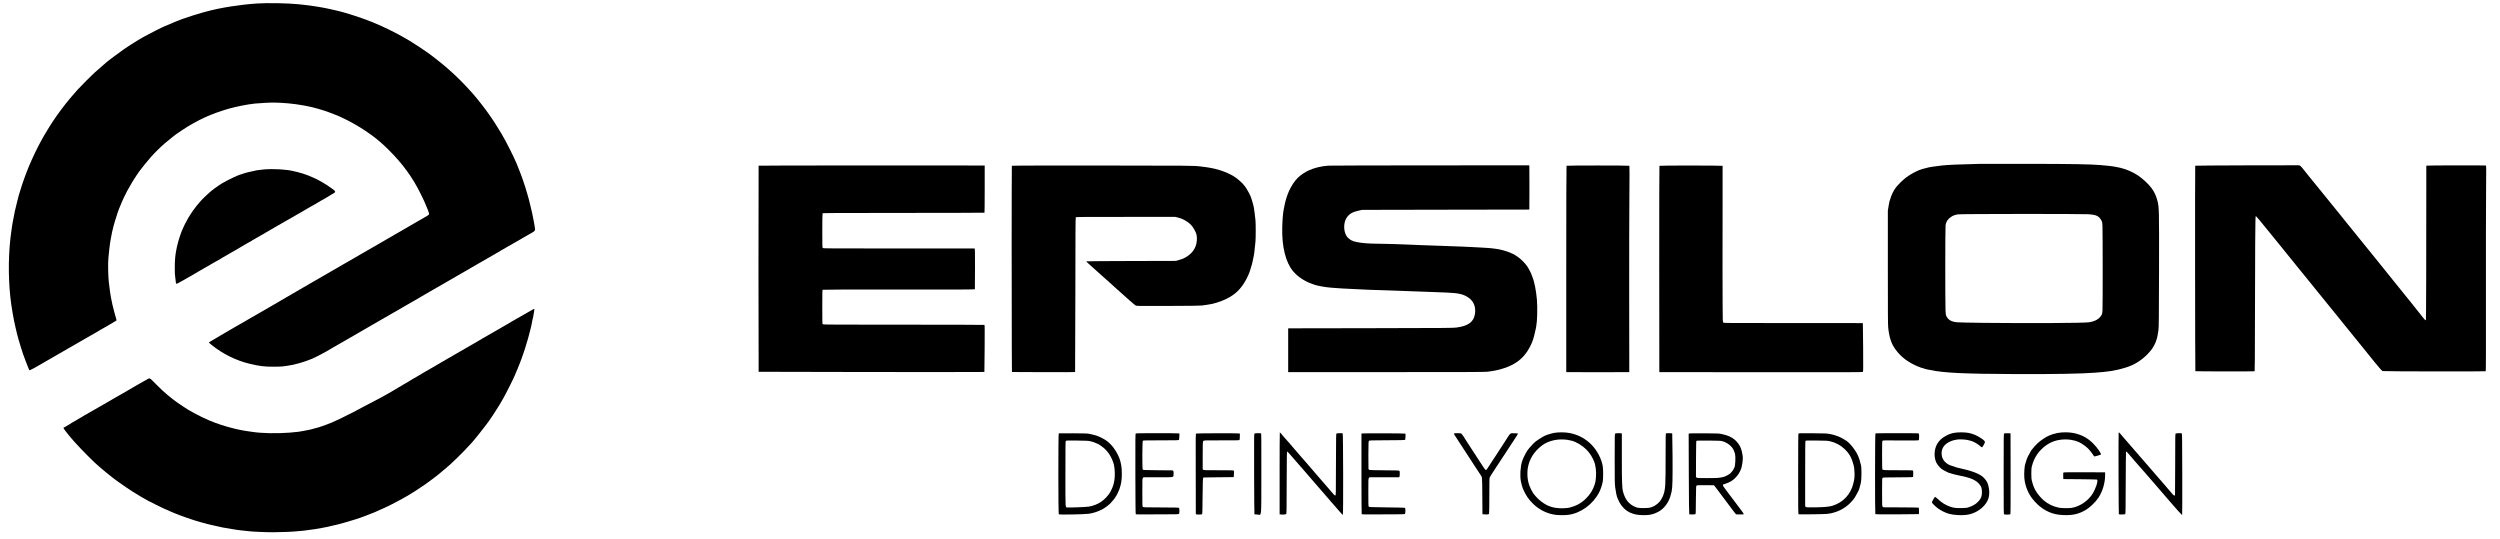<?xml version="1.0" standalone="no"?>
<!DOCTYPE svg PUBLIC "-//W3C//DTD SVG 20010904//EN"
 "http://www.w3.org/TR/2001/REC-SVG-20010904/DTD/svg10.dtd">
<svg version="1.0" xmlns="http://www.w3.org/2000/svg"
 width="8905pt" height="1920pt" viewBox="0 0 8905 1920"
 preserveAspectRatio="xMidYMid meet">

<g transform="translate(0,1920) scale(0.1,-0.1)"
fill="#000000" stroke="none">
<path d="M9150 19075 c-600 -39 -1308 -151 -1795 -285 -38 -11 -113 -31 -165
-45 -134 -35 -567 -174 -690 -220 -84 -32 -175 -67 -225 -87 -27 -11 -59 -24
-70 -29 -87 -34 -214 -88 -283 -121 -46 -21 -86 -38 -89 -38 -17 0 -586 -289
-698 -354 -22 -13 -58 -34 -80 -46 -22 -13 -53 -31 -70 -41 -16 -10 -61 -36
-100 -59 -89 -52 -353 -222 -461 -297 -206 -144 -619 -453 -644 -482 -3 -4
-50 -44 -105 -91 -261 -222 -360 -313 -600 -554 -275 -276 -372 -382 -576
-626 -220 -263 -454 -577 -606 -810 -20 -30 -52 -79 -72 -109 -20 -30 -40 -63
-46 -73 -5 -9 -35 -57 -65 -105 -30 -48 -63 -104 -74 -123 -10 -19 -26 -46
-36 -60 -9 -14 -33 -54 -53 -90 -19 -36 -63 -114 -97 -175 -112 -199 -295
-584 -418 -875 -112 -268 -229 -595 -316 -885 -15 -49 -34 -112 -43 -140 -8
-27 -19 -66 -23 -85 -4 -19 -24 -96 -43 -170 -55 -206 -107 -445 -132 -600 -9
-52 -20 -111 -25 -130 -5 -19 -14 -71 -19 -115 -6 -44 -16 -111 -21 -150 -111
-737 -125 -1615 -40 -2400 36 -327 112 -775 182 -1065 16 -69 38 -161 48 -205
53 -227 232 -804 291 -932 10 -24 19 -47 19 -53 0 -5 23 -65 51 -132 28 -68
57 -142 66 -165 9 -26 21 -43 31 -43 16 0 247 125 427 232 55 33 109 64 120
71 27 15 391 224 435 250 19 11 51 30 71 41 45 26 247 142 303 175 51 30 84
49 166 95 36 21 72 41 80 46 18 11 216 125 279 161 25 15 60 35 78 45 30 18
372 214 457 262 22 13 61 36 86 52 25 15 158 91 295 169 138 78 261 151 274
162 l24 19 -22 83 c-12 45 -29 102 -37 127 -9 25 -20 65 -24 90 -5 25 -16 68
-24 95 -22 74 -46 178 -66 285 -10 52 -22 113 -28 135 -12 43 -50 317 -77 555
-22 185 -31 653 -16 820 18 214 49 493 59 540 6 25 13 74 17 110 4 36 15 98
26 139 10 41 19 87 19 102 0 15 9 55 19 90 10 35 22 82 26 104 6 38 20 89 67
250 32 111 69 227 84 265 7 19 17 51 23 70 11 40 70 189 107 268 13 29 24 57
24 62 0 14 155 338 201 420 154 277 241 421 341 566 26 38 65 94 85 124 21 30
103 137 183 236 308 386 608 683 999 989 122 96 132 103 329 236 272 185 570
350 857 479 28 12 64 28 80 36 137 62 421 166 600 219 50 15 117 35 150 45 94
28 395 98 450 105 28 4 77 13 111 21 60 14 220 38 369 55 44 5 206 16 360 25
286 16 448 12 815 -17 325 -26 840 -119 1070 -194 25 -8 86 -26 135 -41 50
-14 114 -34 143 -45 28 -10 76 -28 105 -38 105 -39 273 -103 302 -116 17 -8
75 -34 131 -59 347 -154 774 -405 1088 -638 237 -177 375 -295 590 -507 516
-508 881 -1009 1175 -1616 120 -247 107 -218 203 -450 11 -27 27 -66 35 -85
30 -69 53 -149 47 -164 -8 -21 -96 -77 -324 -204 -25 -13 -70 -39 -100 -57
-73 -44 -318 -186 -403 -234 -18 -10 -89 -51 -157 -91 -69 -40 -150 -86 -180
-103 -30 -16 -59 -33 -65 -37 -5 -4 -26 -17 -45 -28 -19 -10 -75 -43 -125 -72
-49 -29 -110 -64 -135 -77 -25 -14 -76 -45 -115 -68 -38 -24 -82 -49 -97 -56
-23 -12 -157 -89 -292 -168 -23 -13 -58 -33 -78 -45 -130 -73 -387 -222 -408
-236 -14 -10 -54 -33 -90 -53 -36 -19 -148 -83 -250 -143 -102 -59 -284 -164
-405 -234 -121 -70 -348 -201 -505 -292 -157 -91 -332 -192 -390 -225 -58 -33
-121 -70 -140 -81 -44 -25 -416 -241 -575 -334 -66 -38 -158 -93 -205 -120
-77 -46 -413 -241 -500 -291 -19 -11 -47 -27 -62 -36 -14 -9 -112 -65 -217
-126 -105 -60 -207 -119 -225 -130 -19 -11 -121 -69 -227 -130 -105 -60 -207
-119 -225 -130 -31 -19 -290 -168 -398 -229 -28 -15 -62 -36 -76 -44 -14 -9
-79 -48 -145 -85 -169 -97 -180 -104 -275 -159 -47 -28 -96 -58 -110 -67 -14
-10 -87 -53 -162 -96 -76 -43 -138 -82 -138 -86 0 -5 44 -43 98 -87 397 -320
871 -555 1352 -670 363 -86 516 -105 850 -105 140 0 291 5 335 11 44 6 116 16
160 22 242 30 614 137 880 250 149 64 545 273 645 340 14 9 50 31 80 47 30 17
93 53 138 79 46 27 107 62 135 78 29 15 93 52 142 81 50 30 109 64 132 77 45
25 105 59 248 143 50 29 109 63 132 76 23 13 108 63 190 110 81 47 236 137
343 199 107 62 211 122 230 133 19 11 53 30 75 43 67 37 358 206 390 225 17
11 44 26 60 34 17 8 46 25 67 37 20 13 107 64 193 113 87 50 176 101 199 115
75 44 335 194 400 230 35 19 70 40 77 46 8 6 95 57 194 113 99 57 272 156 385
222 113 66 212 122 220 126 8 4 42 23 75 43 33 21 138 82 233 136 95 55 200
115 235 135 34 20 123 71 197 113 74 43 151 87 170 98 19 11 55 32 80 48 25
15 119 69 209 121 90 52 176 101 190 109 116 68 379 219 409 235 20 11 42 24
47 28 6 5 105 63 220 129 116 66 297 170 403 232 106 61 205 117 220 125 15 7
38 21 52 30 13 9 52 32 87 51 63 36 260 148 345 198 95 54 108 79 90 166 -6
28 -16 92 -23 141 -6 50 -15 100 -20 112 -5 13 -15 67 -24 120 -9 54 -20 112
-25 128 -5 17 -21 84 -35 150 -32 145 -50 216 -76 315 -11 41 -28 107 -39 145
-48 182 -149 501 -215 680 -15 39 -35 93 -45 120 -42 115 -52 141 -69 179 -10
23 -33 79 -50 124 -18 46 -36 91 -41 100 -5 10 -21 44 -35 77 -48 110 -62 139
-176 370 -103 209 -234 454 -327 610 -51 86 -217 353 -249 401 -23 33 -108
159 -183 268 -108 158 -416 555 -524 676 -23 25 -70 79 -106 120 -224 257
-576 608 -829 825 -19 17 -53 46 -75 66 -89 77 -277 230 -396 320 -69 51 -127
97 -130 100 -3 3 -36 27 -75 55 -38 27 -83 59 -100 71 -83 60 -414 279 -520
343 -66 40 -131 80 -145 89 -14 8 -41 24 -60 34 -19 10 -64 36 -100 57 -232
138 -823 426 -1030 502 -30 11 -59 24 -65 29 -5 5 -15 9 -22 9 -7 0 -32 9 -56
19 -141 64 -673 244 -922 312 -44 12 -109 30 -145 40 -36 10 -119 30 -185 44
-66 15 -145 33 -175 40 -195 49 -692 130 -955 155 -49 5 -137 14 -195 20 -370
37 -1073 50 -1460 25z"/>
<path d="M70555 13364 c-781 -18 -1163 -35 -1395 -60 -229 -24 -498 -67 -530
-84 -10 -6 -27 -10 -38 -10 -23 0 -197 -52 -250 -76 -210 -90 -434 -230 -552
-344 -9 -8 -45 -42 -81 -74 -74 -69 -194 -207 -216 -251 -9 -16 -19 -32 -23
-35 -4 -3 -28 -45 -53 -95 -39 -76 -65 -147 -117 -320 -5 -16 -20 -95 -32
-175 l-23 -145 0 -2030 c0 -1663 2 -2052 14 -2150 41 -358 116 -575 270 -778
177 -234 382 -399 666 -536 77 -38 176 -79 220 -93 145 -46 220 -68 235 -68 8
0 56 -9 105 -19 477 -104 1193 -138 3065 -146 1366 -5 2358 13 2815 51 99 8
232 20 295 25 345 28 742 122 1002 236 232 101 481 290 644 488 27 33 52 62
55 65 27 24 132 210 153 272 8 24 21 61 29 83 26 69 55 215 72 355 13 116 16
408 20 2105 5 2187 3 2271 -59 2500 -48 180 -104 299 -204 439 -104 144 -318
344 -497 463 -151 101 -399 212 -555 248 -30 7 -62 15 -70 19 -8 3 -53 12
-100 21 -47 8 -107 20 -135 25 -46 10 -178 24 -465 50 -333 30 -1026 42 -2580
44 -861 2 -1619 2 -1685 0z m3820 -1795 c300 -17 394 -63 483 -234 22 -44 26
-66 32 -190 10 -204 11 -2858 1 -3001 -8 -116 -10 -125 -45 -182 -78 -129
-231 -213 -441 -242 -199 -28 -2142 -38 -3740 -20 -478 5 -913 15 -965 21
-197 22 -301 83 -370 219 -21 40 -24 66 -31 220 -12 282 -11 2925 2 3016 17
126 77 218 191 295 75 51 150 79 258 94 113 17 4356 20 4625 4z"/>
<path d="M80033 13310 c-1007 -3 -1835 -8 -1839 -13 -10 -9 -5 -7309 5 -7319
8 -9 2097 -11 2111 -3 6 4 11 595 11 1608 3 2550 12 3910 26 3914 20 7 81 -65
608 -717 60 -74 111 -137 114 -140 3 -3 53 -63 110 -135 58 -71 141 -175 186
-230 149 -183 429 -530 465 -576 61 -77 64 -82 100 -123 20 -23 48 -57 62 -76
15 -19 37 -47 50 -61 13 -15 34 -41 48 -59 14 -18 75 -93 135 -167 61 -74 121
-149 135 -166 14 -18 90 -113 170 -211 197 -243 208 -257 499 -615 141 -173
298 -367 349 -430 51 -64 98 -123 105 -131 48 -58 519 -638 557 -687 49 -63
499 -620 561 -694 35 -42 103 -123 152 -181 48 -58 98 -110 112 -116 28 -13
3656 -19 3676 -6 8 5 10 750 8 2698 -2 1480 0 3126 5 3657 8 941 8 966 -10
973 -23 9 -2059 5 -2094 -4 l-25 -6 0 -885 c0 -2525 -6 -4596 -14 -4608 -13
-21 -34 -4 -98 80 -90 118 -233 298 -408 513 -88 109 -171 212 -185 229 -61
79 -505 629 -569 706 -20 24 -85 106 -146 182 -145 181 -369 459 -471 584
-131 159 -648 798 -757 935 -108 135 -166 207 -182 224 -6 6 -45 54 -85 106
-41 52 -83 104 -92 115 -9 11 -80 99 -158 195 -77 96 -167 207 -198 245 -32
39 -116 142 -187 230 -71 88 -177 219 -235 290 -58 72 -168 207 -244 300 -76
94 -154 189 -173 213 -20 24 -86 107 -147 184 -115 146 -144 174 -186 180 -14
1 -849 1 -1857 -2z"/>
<path d="M27022 13298 c-7 -7 -6 -7309 1 -7341 2 -7 8033 -14 8041 -6 2 2 6
379 9 836 4 634 3 834 -6 840 -7 5 -1302 8 -2878 8 -2414 0 -2869 2 -2882 14
-16 12 -17 68 -17 617 0 578 1 604 19 613 12 7 937 10 2715 8 2237 -2 2697 0
2701 11 3 8 5 337 5 733 0 568 -3 719 -12 720 -7 0 -1223 0 -2702 -1 -2523 -1
-2689 0 -2707 16 -18 16 -19 41 -19 618 0 361 4 607 10 616 8 13 340 15 2885
16 1581 1 2879 4 2883 8 4 4 7 384 7 844 l0 837 -4022 1 c-2505 1 -4025 -2
-4031 -8z"/>
<path d="M36042 13295 c-8 -12 -9 -5216 -2 -6483 l5 -863 1122 -5 c743 -3
1123 -1 1128 5 3 6 7 1246 9 2756 2 2133 5 2748 15 2758 9 9 409 12 1779 11
l1767 0 106 -27 c152 -38 280 -106 418 -222 86 -72 205 -270 232 -385 26 -115
12 -292 -33 -410 -65 -170 -197 -312 -382 -410 -67 -36 -113 -54 -231 -87
l-90 -26 -1590 -4 c-874 -2 -1593 -7 -1598 -12 -8 -8 34 -47 253 -241 58 -51
146 -130 195 -175 50 -45 155 -140 235 -210 80 -71 192 -172 250 -224 58 -52
121 -109 140 -127 392 -355 646 -576 683 -597 30 -17 94 -17 1162 -14 758 2
1151 7 1195 15 36 6 106 15 155 21 238 29 498 107 714 213 329 161 530 359
715 703 21 39 49 97 63 130 13 33 31 76 40 95 9 19 20 48 24 65 4 16 16 57 27
90 31 92 55 176 63 220 4 22 14 69 22 105 38 164 54 276 87 635 12 131 12 645
0 760 -25 236 -42 369 -61 469 -20 104 -94 348 -122 404 -8 15 -31 62 -52 105
-21 43 -55 103 -77 135 -21 31 -50 75 -65 97 -68 103 -288 297 -427 375 -63
35 -160 84 -191 96 -16 6 -59 24 -95 39 -126 52 -328 112 -465 136 -33 6 -82
15 -110 20 -27 6 -86 14 -130 20 -44 5 -114 14 -155 19 -246 31 -408 32 -3553
34 -2103 1 -3171 -2 -3175 -9z"/>
<path d="M47305 13299 c-252 -20 -488 -78 -694 -171 -117 -53 -282 -164 -376
-254 -118 -112 -244 -303 -325 -489 -67 -153 -128 -351 -155 -500 -8 -44 -21
-111 -30 -150 -25 -115 -46 -384 -52 -650 -14 -681 122 -1227 386 -1545 161
-195 421 -366 691 -457 25 -8 54 -19 65 -23 81 -36 407 -94 615 -109 336 -25
431 -31 665 -41 138 -6 322 -15 410 -20 193 -11 357 -17 825 -30 195 -6 447
-14 560 -20 113 -5 354 -14 535 -20 182 -6 434 -15 560 -20 127 -6 359 -15
517 -20 467 -17 643 -59 833 -202 162 -123 236 -320 205 -547 -40 -295 -235
-442 -660 -498 -126 -16 -337 -18 -3065 -23 l-2930 -5 0 -780 0 -780 3490 0
c2809 0 3511 3 3600 13 247 29 406 63 604 129 386 128 643 318 837 619 54 84
135 239 149 284 4 14 13 39 20 55 33 77 89 283 115 425 6 36 16 85 21 110 35
171 47 645 25 930 -27 333 -96 683 -167 837 -10 24 -19 47 -19 52 0 25 -103
228 -155 306 -79 119 -245 285 -355 354 -47 30 -97 62 -112 72 -15 11 -30 19
-32 19 -3 0 -38 15 -78 34 -152 70 -380 134 -563 156 -49 6 -124 15 -165 20
-41 5 -174 14 -295 20 -121 6 -292 15 -380 20 -88 5 -230 12 -315 15 -85 3
-393 14 -685 25 -291 11 -672 24 -845 30 -173 6 -387 15 -475 20 -182 11 -900
30 -1108 30 -230 0 -547 27 -662 57 -55 14 -110 28 -123 30 -12 3 -25 9 -28
14 -3 5 -13 9 -22 9 -22 0 -108 58 -150 101 -155 159 -178 506 -47 709 91 141
217 214 455 263 l105 21 2975 6 2975 5 3 765 c1 421 0 775 -3 788 l-5 22
-3528 -1 c-1940 -1 -3576 -6 -3637 -10z"/>
<path d="M55800 13296 c-6 -6 -10 -1375 -10 -3678 l0 -3668 23 -5 c12 -3 517
-4 1122 -3 l1100 3 -3 2625 c-2 1444 1 3095 7 3670 6 685 6 1048 0 1055 -13
13 -2226 14 -2239 1z"/>
<path d="M59109 13294 c-5 -7 -8 -1383 -7 -3680 l3 -3669 3618 -3 c2900 -3
3621 -1 3633 9 13 11 14 110 9 872 -3 474 -8 863 -10 867 -2 3 -1115 5 -2474
3 -2330 -2 -2471 -1 -2491 15 -18 15 -22 30 -25 112 -8 192 -13 3191 -6 4310
3 635 3 1159 0 1163 -10 13 -2238 15 -2250 1z"/>
<path d="M9405 13165 c-93 -8 -208 -21 -255 -30 -209 -40 -450 -101 -518 -131
-18 -8 -37 -14 -43 -14 -51 0 -489 -205 -665 -312 -152 -91 -384 -259 -460
-333 -11 -11 -53 -49 -94 -85 -88 -79 -231 -223 -262 -266 -13 -17 -33 -42
-45 -55 -36 -39 -86 -102 -196 -251 -23 -31 -60 -87 -82 -123 -22 -37 -55 -89
-73 -117 -18 -27 -42 -70 -53 -96 -11 -26 -23 -49 -27 -52 -21 -15 -181 -371
-196 -435 -4 -16 -15 -48 -25 -70 -19 -41 -95 -313 -106 -375 -3 -19 -15 -75
-25 -125 -38 -183 -55 -377 -54 -635 0 -183 4 -269 17 -342 9 -54 17 -116 17
-137 0 -50 15 -91 34 -91 7 0 40 16 72 35 33 18 75 42 94 53 137 74 177 96
190 107 8 7 42 27 75 44 33 17 96 53 140 79 44 27 89 53 100 59 11 7 54 32 96
57 42 25 78 46 81 46 3 0 45 25 94 55 49 30 100 60 114 66 13 5 51 27 85 47
33 20 72 44 88 52 15 8 87 50 161 93 74 42 137 77 141 77 3 0 21 10 38 23 18
12 41 28 52 34 46 28 171 100 216 124 27 15 61 35 76 45 15 10 57 34 93 52 36
19 72 39 80 46 13 11 167 102 248 146 15 8 54 32 88 52 33 21 63 38 66 38 3 0
39 20 79 45 40 25 78 45 84 45 7 0 20 9 30 20 10 11 24 20 30 20 7 0 23 8 36
19 13 10 51 33 84 50 33 18 98 55 145 83 47 27 114 66 150 85 36 20 71 40 78
46 8 6 31 20 52 31 33 18 221 127 378 219 26 15 56 32 67 38 22 11 55 31 231
133 66 38 148 85 184 104 36 19 72 40 80 47 8 7 47 29 85 50 39 21 86 47 106
59 20 11 86 50 148 86 62 36 129 75 149 88 20 12 48 28 62 35 14 6 56 31 95
54 38 24 73 43 79 43 5 0 17 7 26 15 8 8 43 28 75 46 33 17 67 37 75 44 8 8
26 19 40 25 27 11 65 33 220 124 55 32 102 61 105 65 2 4 32 22 67 40 35 18
76 43 92 55 44 36 31 61 -71 136 -111 81 -181 130 -187 130 -3 0 -26 15 -53
33 -129 88 -389 223 -553 287 -30 12 -71 29 -90 37 -66 29 -275 95 -360 113
-47 10 -110 25 -140 33 -243 63 -707 90 -1055 62z"/>
<path d="M18960 8165 c-30 -18 -77 -45 -105 -60 -64 -34 -304 -171 -415 -237
-47 -28 -110 -64 -140 -80 -30 -17 -66 -38 -80 -46 -14 -9 -37 -23 -51 -32
-330 -189 -367 -211 -520 -300 -50 -29 -182 -105 -218 -126 -20 -11 -52 -30
-71 -41 -19 -11 -64 -37 -100 -57 -36 -21 -72 -41 -80 -46 -8 -5 -46 -28 -85
-50 -38 -22 -88 -51 -110 -65 -22 -13 -92 -54 -155 -90 -63 -36 -122 -70 -130
-75 -8 -5 -44 -25 -80 -46 -92 -52 -115 -65 -205 -119 -44 -26 -109 -63 -145
-83 -36 -19 -70 -39 -77 -44 -7 -5 -27 -18 -45 -27 -18 -10 -100 -57 -183
-105 -82 -49 -171 -100 -196 -114 -170 -98 -346 -200 -377 -220 -20 -12 -48
-28 -62 -35 -14 -6 -27 -15 -30 -19 -3 -4 -21 -14 -40 -23 -19 -9 -71 -38
-115 -65 -75 -46 -181 -109 -264 -156 -20 -11 -52 -30 -71 -42 -19 -12 -51
-30 -70 -39 -19 -10 -39 -21 -45 -26 -23 -17 -86 -57 -150 -93 -37 -22 -88
-51 -114 -66 -25 -16 -55 -32 -66 -38 -11 -6 -40 -24 -65 -40 -25 -16 -60 -36
-77 -44 -18 -8 -38 -20 -45 -26 -7 -7 -62 -41 -123 -75 -60 -35 -175 -101
-253 -147 -177 -103 -281 -158 -682 -365 -69 -36 -132 -69 -140 -73 -20 -12
-248 -133 -396 -211 -145 -76 -492 -249 -499 -249 -3 0 -49 -21 -103 -46 -53
-25 -106 -49 -117 -54 -11 -5 -46 -20 -79 -34 -32 -14 -63 -26 -69 -26 -6 0
-29 -9 -51 -20 -45 -21 -213 -80 -316 -111 -239 -71 -367 -101 -545 -129 -66
-10 -142 -23 -170 -29 -27 -6 -167 -20 -310 -31 -458 -36 -1003 -26 -1340 27
-55 8 -147 21 -204 29 -56 7 -117 17 -135 23 -17 5 -65 15 -106 21 -41 6 -97
18 -125 26 -60 16 -149 40 -225 58 -88 22 -244 68 -255 76 -5 4 -28 11 -50 14
-22 4 -49 13 -60 20 -11 8 -36 17 -55 21 -19 4 -54 16 -77 26 -23 11 -48 19
-55 19 -7 0 -27 9 -44 19 -17 10 -46 22 -65 26 -19 4 -50 16 -69 26 -19 10
-53 26 -75 35 -40 16 -109 48 -217 98 -32 15 -60 31 -63 36 -3 4 -16 11 -31
14 -14 4 -51 21 -81 39 -30 18 -81 46 -112 62 -157 84 -173 94 -351 211 -180
119 -255 172 -345 242 -44 35 -93 73 -109 85 -16 12 -50 40 -76 62 -26 22 -56
47 -66 55 -86 70 -220 196 -391 368 -227 229 -200 216 -311 153 -35 -20 -97
-54 -137 -76 -40 -22 -124 -70 -187 -106 -183 -107 -491 -287 -518 -302 -14
-8 -54 -31 -90 -51 -36 -20 -72 -40 -80 -45 -18 -11 -154 -90 -520 -301 -558
-322 -647 -373 -710 -407 -36 -20 -72 -42 -81 -49 -8 -8 -19 -14 -23 -14 -4 0
-21 -9 -37 -21 -17 -11 -55 -35 -87 -51 -31 -17 -68 -39 -81 -49 -13 -11 -28
-19 -34 -19 -5 0 -40 -19 -76 -42 -37 -24 -76 -49 -86 -56 -11 -6 -42 -24 -68
-40 -27 -15 -68 -39 -90 -54 -23 -15 -48 -28 -54 -28 -34 0 -2 -51 151 -240
34 -41 68 -84 76 -94 136 -172 577 -634 865 -907 186 -176 614 -528 805 -662
14 -10 52 -37 85 -61 90 -66 444 -306 451 -306 3 0 24 -13 47 -29 51 -34 152
-97 231 -142 32 -19 75 -44 95 -56 20 -11 68 -38 106 -58 39 -20 77 -43 85
-50 8 -7 26 -16 39 -20 13 -4 45 -19 70 -34 44 -26 247 -126 453 -225 53 -25
103 -46 110 -46 8 0 23 -7 34 -15 12 -8 45 -24 75 -35 30 -12 83 -34 119 -50
36 -15 92 -38 125 -51 33 -12 74 -28 90 -35 17 -8 55 -22 85 -32 30 -11 120
-43 200 -71 80 -29 168 -58 195 -66 28 -8 86 -26 130 -41 44 -14 105 -32 135
-40 30 -7 96 -25 145 -39 50 -15 117 -33 150 -40 33 -7 96 -22 140 -33 44 -11
127 -29 185 -41 58 -12 143 -31 190 -42 47 -10 99 -19 115 -19 17 0 62 -7 100
-16 39 -9 113 -22 165 -29 52 -8 122 -19 155 -24 33 -6 114 -16 180 -21 66 -6
152 -15 190 -20 147 -19 602 -40 890 -39 288 0 717 18 895 39 47 5 137 14 200
19 155 14 611 84 695 107 28 7 81 18 119 24 38 6 73 13 77 16 4 2 49 13 101
25 51 11 130 29 175 39 45 10 104 25 130 33 26 8 93 27 148 42 115 31 163 45
370 110 150 47 220 72 305 105 25 10 79 30 120 45 41 15 93 36 116 46 23 10
45 19 50 19 5 0 50 18 99 39 366 161 452 201 611 282 266 136 323 166 337 177
6 5 44 26 82 47 39 20 88 47 110 61 22 13 56 33 75 44 19 11 55 34 80 50 25
16 52 33 60 37 8 4 26 14 40 23 14 9 86 56 160 105 129 83 213 140 235 157 9
7 58 43 198 143 16 11 48 36 72 55 24 19 60 46 80 60 64 44 219 169 304 246
26 22 69 58 96 79 165 129 638 591 870 851 39 43 77 85 86 94 44 46 337 411
434 541 33 44 69 92 81 107 11 15 37 50 56 77 19 28 54 78 79 113 24 35 52 76
61 90 10 15 22 34 28 42 52 76 150 231 150 236 0 4 7 15 15 25 16 17 125 197
125 206 0 3 9 18 20 33 11 16 34 55 50 87 17 32 50 94 75 138 48 87 285 560
285 568 0 3 20 49 45 101 25 53 45 102 45 109 0 7 4 17 9 23 8 8 58 127 112
269 11 28 23 59 28 70 5 11 20 53 35 93 14 39 37 102 50 140 14 37 35 99 47
137 12 39 30 93 40 120 18 50 49 155 89 295 11 41 29 104 40 140 10 36 30 115
45 175 14 61 32 130 40 155 8 25 17 65 20 90 6 44 28 153 61 295 9 39 20 102
24 142 5 39 11 81 14 91 11 33 -17 32 -74 -3z"/>
<path d="M45580 2341 l0 -1460 46 -7 c60 -9 170 0 189 16 13 11 15 154 17
1118 2 829 6 1106 15 1109 11 4 47 -36 368 -407 83 -95 215 -248 295 -339 80
-91 183 -211 230 -266 91 -108 98 -116 216 -250 44 -49 135 -155 204 -235 68
-80 127 -147 130 -150 3 -3 61 -70 130 -150 68 -80 127 -147 130 -150 6 -5
106 -118 213 -243 32 -37 64 -67 70 -67 18 0 12 2891 -6 2902 -20 13 -201 9
-220 -4 -16 -12 -17 -93 -20 -1108 -2 -1056 -3 -1095 -20 -1098 -24 -5 -58 27
-175 168 -52 63 -100 120 -106 125 -6 6 -67 75 -135 155 -68 80 -154 179 -191
220 -73 82 -210 241 -335 390 -44 52 -134 156 -200 230 -66 74 -142 162 -170
195 -53 64 -83 98 -185 214 -36 40 -71 83 -79 95 -15 21 -39 48 -137 155 -28
31 -80 90 -115 131 -35 41 -68 80 -74 86 -5 6 -23 28 -40 48 -16 20 -33 36
-37 36 -5 0 -8 -657 -8 -1459z"/>
<path d="M55350 3779 c-135 -27 -343 -98 -373 -128 -6 -6 -16 -11 -23 -11 -11
0 -206 -127 -254 -165 -77 -62 -241 -241 -293 -320 -73 -111 -157 -283 -191
-391 -61 -197 -80 -510 -42 -709 17 -92 53 -221 75 -270 109 -242 197 -371
363 -533 222 -218 512 -357 813 -392 117 -13 330 -13 436 1 442 57 874 370
1097 794 58 110 114 280 134 405 16 100 16 414 0 520 -38 261 -200 574 -403
780 -212 217 -473 356 -779 416 -160 31 -410 32 -560 3z m477 -245 c220 -33
364 -96 563 -246 143 -107 272 -266 345 -423 20 -44 40 -89 45 -100 54 -118
84 -355 69 -549 -11 -147 -15 -171 -45 -269 -59 -193 -166 -363 -321 -514
-164 -158 -341 -255 -573 -313 -85 -22 -269 -31 -397 -20 -131 11 -150 15
-265 49 -229 67 -478 259 -645 497 -33 47 -109 204 -124 254 -7 25 -16 50 -19
55 -8 11 -22 73 -41 180 -17 94 -17 281 0 385 52 325 221 595 509 814 225 171
572 249 899 200z"/>
<path d="M69585 3778 c-120 -28 -171 -47 -279 -106 -264 -143 -396 -363 -396
-660 0 -86 22 -202 52 -268 33 -75 114 -180 182 -235 54 -44 177 -112 261
-146 77 -30 322 -93 420 -109 127 -20 353 -83 415 -116 19 -10 39 -18 45 -18
5 0 44 -22 85 -48 75 -48 147 -122 189 -196 32 -56 47 -184 33 -290 -14 -108
-51 -177 -147 -271 -79 -78 -164 -128 -302 -177 -82 -29 -99 -32 -254 -36
-190 -5 -291 6 -405 43 -168 55 -313 143 -454 275 -47 44 -92 80 -101 80 -21
0 -122 -175 -114 -199 9 -30 128 -146 211 -207 116 -85 273 -162 399 -196 166
-45 442 -61 626 -37 280 37 549 200 697 423 96 144 127 303 99 503 -26 179
-66 270 -167 377 -65 69 -116 105 -234 163 -117 58 -354 134 -541 172 -177 37
-267 63 -435 126 -153 58 -269 183 -299 323 -48 226 48 409 270 515 52 25 121
50 154 57 33 6 79 16 102 21 74 16 260 10 375 -11 197 -38 303 -89 470 -227
28 -23 55 -40 59 -37 21 13 102 159 102 185 0 34 -33 70 -123 130 -158 107
-282 161 -455 198 -135 29 -418 28 -540 -1z"/>
<path d="M73280 3775 c-102 -21 -204 -51 -265 -79 -16 -8 -41 -19 -55 -25
-112 -50 -274 -161 -384 -263 -73 -68 -123 -125 -224 -253 -12 -15 -82 -142
-117 -212 -29 -57 -59 -142 -100 -286 -23 -82 -38 -300 -30 -446 12 -243 99
-500 239 -708 71 -106 215 -263 313 -340 284 -225 553 -314 943 -312 273 1
457 49 687 180 149 86 349 276 455 433 148 221 240 524 242 796 l1 115 -734 3
c-543 1 -737 -1 -748 -9 -10 -9 -13 -38 -11 -123 l3 -111 595 -5 c327 -3 601
-9 608 -13 6 -5 12 -27 12 -50 0 -45 -44 -205 -60 -221 -6 -6 -10 -16 -10 -23
0 -14 -56 -135 -88 -188 -157 -267 -458 -475 -759 -526 -92 -15 -361 -12 -448
5 -206 41 -387 127 -540 256 -72 60 -190 192 -243 270 -89 131 -132 230 -179
405 -24 91 -27 117 -27 285 0 169 2 194 27 286 60 227 168 415 330 577 181
180 386 291 612 332 153 28 311 30 454 6 202 -34 330 -91 491 -217 109 -85
131 -108 248 -259 4 -5 23 -34 41 -63 30 -46 38 -53 60 -49 44 7 205 57 214
66 26 26 -127 246 -272 391 -205 205 -412 315 -705 376 -161 33 -416 33 -576
-1z"/>
<path d="M75466 3769 c-9 -57 -2 -2877 7 -2886 14 -14 214 -10 229 5 10 10 14
226 16 1115 2 606 7 1106 11 1110 14 14 51 -26 296 -318 33 -38 78 -90 101
-115 23 -25 70 -79 105 -120 35 -41 69 -79 75 -85 6 -5 55 -62 109 -125 116
-136 172 -200 320 -369 61 -69 166 -191 234 -271 122 -143 216 -253 236 -274
6 -6 66 -76 135 -156 167 -194 380 -430 388 -430 4 0 6 653 4 1452 -2 1132 -5
1454 -15 1460 -21 13 -200 9 -219 -6 -16 -12 -18 -83 -18 -1101 0 -598 -3
-1091 -6 -1096 -3 -5 -15 -9 -27 -9 -22 1 -59 40 -246 264 -46 56 -87 103 -90
106 -10 8 -197 223 -297 341 -49 58 -150 175 -224 260 -75 85 -163 186 -195
225 -91 108 -663 766 -707 814 -13 14 -46 52 -73 85 -28 33 -56 66 -62 73 -7
7 -16 18 -20 25 -5 7 -20 23 -35 36 l-27 23 -5 -33z"/>
<path d="M37713 3764 c-20 -9 -19 -2867 1 -2883 23 -20 929 -3 1076 20 297 46
575 181 767 375 64 64 183 214 183 230 0 7 4 14 8 16 13 5 99 175 122 243 68
193 90 331 90 560 0 226 -24 374 -88 555 -56 155 -182 358 -300 482 -92 96
-152 143 -272 210 -147 83 -260 124 -454 165 -120 26 -127 26 -621 29 -275 2
-506 1 -512 -2z m1132 -282 c88 -20 116 -30 223 -78 29 -13 54 -24 57 -24 2 0
44 -27 93 -61 154 -103 276 -242 356 -404 99 -199 126 -310 134 -535 9 -291
-37 -488 -169 -720 -63 -110 -193 -247 -314 -332 -122 -84 -289 -150 -445
-174 -104 -16 -714 -39 -767 -29 -68 13 -63 -85 -63 1192 0 1082 1 1158 17
1176 17 18 33 18 403 14 341 -4 395 -7 475 -25z"/>
<path d="M40457 3758 c-16 -12 -17 -104 -15 -1441 2 -1077 6 -1430 15 -1435 6
-4 105 -6 220 -5 114 1 454 2 755 2 483 1 548 3 562 17 23 22 23 196 1 214
-12 10 -152 13 -640 15 -587 2 -626 3 -645 20 -19 18 -20 31 -20 510 0 483 0
493 21 519 l20 26 524 0 c604 0 539 -14 548 118 4 70 2 86 -13 105 l-18 22
-527 5 c-511 5 -527 6 -541 25 -20 28 -17 1007 4 1027 10 10 139 13 642 13
499 0 632 3 642 13 8 8 14 50 16 121 l4 108 -47 6 c-26 4 -373 7 -769 7 -562
0 -726 -3 -739 -12z"/>
<path d="M42609 3757 c-21 -7 -21 -8 -17 -1438 l3 -1431 25 -10 c32 -12 186
-6 200 8 8 8 13 198 16 630 5 549 9 642 28 676 0 2 244 5 541 8 l540 5 8 109
c5 77 4 112 -4 122 -9 12 -103 14 -538 14 -460 0 -529 2 -549 16 l-22 15 0
480 c0 386 3 486 14 513 14 33 14 33 97 38 46 3 330 4 632 3 388 -1 552 1 563
9 11 9 15 36 17 121 l2 110 -70 7 c-91 10 -1460 5 -1486 -5z"/>
<path d="M44686 3757 c-16 -12 -17 -89 -14 -1439 2 -784 7 -1430 11 -1435 5
-4 53 -10 107 -11 155 -6 137 -202 139 1460 2 1315 1 1426 -14 1432 -31 12
-210 7 -229 -7z"/>
<path d="M48524 3760 l-29 -5 0 -1432 c0 -787 4 -1435 8 -1440 5 -4 138 -8
295 -7 1246 4 1230 3 1246 20 21 21 23 196 3 213 -10 8 -205 13 -646 18 -610
8 -633 9 -647 27 -12 17 -14 102 -14 507 0 477 0 487 21 513 l20 26 530 0 529
0 10 26 c6 14 10 63 10 108 0 66 -4 87 -17 97 -13 11 -112 15 -527 17 -331 2
-521 7 -538 14 -19 7 -29 20 -33 42 -3 17 -5 243 -3 503 3 438 4 474 21 490
17 17 58 18 649 21 433 1 634 6 639 13 12 20 20 212 9 223 -11 11 -1474 17
-1536 6z"/>
<path d="M51794 3755 c-3 -8 -2 -20 2 -27 4 -7 42 -65 83 -128 41 -63 112
-173 159 -245 106 -165 196 -301 384 -590 83 -126 180 -275 216 -330 36 -55
77 -118 92 -140 70 -103 64 -41 70 -760 l5 -650 80 -7 c97 -8 142 -2 155 23 6
11 10 255 10 639 0 518 2 626 14 655 15 35 33 63 294 460 157 237 290 441 394
600 36 55 117 179 181 276 131 201 141 218 132 227 -4 4 -59 9 -123 10 -154 5
-136 20 -312 -258 -100 -157 -148 -231 -259 -400 -53 -80 -98 -149 -101 -155
-3 -5 -68 -104 -145 -220 -77 -115 -146 -223 -155 -240 -17 -33 -43 -43 -66
-24 -13 11 -101 140 -196 289 -74 117 -158 245 -165 255 -9 11 -65 96 -121
185 -41 64 -128 198 -142 220 -43 63 -100 153 -100 156 0 13 -115 176 -130
184 -10 5 -71 10 -135 10 -92 0 -117 -3 -121 -15z"/>
<path d="M57535 3756 c-19 -13 -19 -40 -20 -882 0 -763 2 -888 17 -1024 16
-141 56 -337 78 -379 4 -9 23 -50 40 -91 84 -196 244 -365 425 -445 135 -59
279 -85 481 -85 214 0 324 25 497 111 221 110 399 351 465 629 6 25 18 75 27
111 29 123 37 460 31 1272 -3 427 -8 782 -11 787 -7 12 -205 13 -223 1 -10 -6
-13 -159 -13 -782 0 -1085 -6 -1189 -76 -1399 -27 -80 -96 -205 -141 -255 -45
-49 -134 -121 -179 -144 -123 -62 -171 -73 -333 -78 -149 -5 -290 7 -314 26
-6 5 -29 14 -51 21 -22 7 -69 32 -105 55 -156 102 -252 245 -316 475 -37 130
-44 328 -44 1251 l0 827 -22 6 c-46 12 -194 6 -213 -8z"/>
<path d="M60173 3760 l-23 -9 5 -1428 c4 -959 9 -1431 16 -1438 15 -15 205
-13 221 3 10 10 14 111 15 470 2 251 6 476 9 500 4 35 11 45 32 53 15 6 140 9
315 7 l289 -3 26 -31 c15 -17 54 -68 87 -115 73 -101 483 -649 532 -709 7 -8
40 -52 73 -97 34 -46 67 -83 73 -84 62 -4 245 -5 255 -1 20 7 14 28 -25 79
-137 179 -562 744 -593 789 -8 12 -36 49 -62 84 -47 61 -61 107 -35 114 134
40 241 87 312 136 162 111 291 292 341 477 20 76 43 242 44 319 0 124 -55 358
-102 426 -10 14 -18 29 -18 33 0 17 -117 160 -163 198 -121 102 -245 157 -457
204 -113 25 -122 25 -630 29 -317 2 -524 0 -537 -6z m1182 -277 c176 -51 331
-173 397 -313 19 -41 41 -100 49 -130 26 -107 12 -440 -21 -485 -4 -5 -12 -25
-18 -42 -16 -47 -98 -153 -146 -189 -42 -31 -111 -69 -181 -99 -22 -10 -92
-26 -155 -36 -97 -16 -171 -19 -471 -19 -345 0 -356 1 -377 21 l-22 20 2 640
c3 556 5 641 18 650 9 6 171 8 435 6 384 -4 426 -6 490 -24z"/>
<path d="M64063 3759 c-10 -10 -13 -312 -13 -1441 0 -1349 1 -1428 18 -1436 9
-4 240 -5 512 -1 519 7 564 11 737 60 314 88 575 277 757 548 47 71 156 285
156 309 0 7 9 41 20 75 43 137 54 232 55 462 0 196 -3 231 -23 320 -24 102
-69 252 -82 270 -4 6 -13 26 -20 45 -69 173 -272 435 -409 526 -209 139 -347
196 -596 245 -102 20 -147 22 -605 26 -396 4 -498 2 -507 -8z m1122 -276 c206
-49 379 -143 527 -285 164 -159 246 -307 314 -568 20 -74 26 -130 31 -255 6
-165 0 -226 -37 -380 -94 -403 -366 -695 -757 -813 -108 -33 -308 -50 -623
-54 -260 -3 -288 -1 -313 15 l-27 17 0 1156 c0 804 3 1161 11 1175 10 20 18
20 397 17 350 -4 396 -6 477 -25z"/>
<path d="M66802 3758 c-15 -15 -17 -2844 -3 -2867 8 -13 118 -14 778 -12 422
1 770 5 773 8 8 8 5 221 -4 230 -4 4 -285 9 -624 10 -339 1 -623 3 -629 3 -7
0 -22 9 -33 20 -19 19 -20 33 -20 513 0 410 2 496 14 513 14 18 33 19 547 21
420 2 534 5 541 15 9 15 11 199 2 222 -5 14 -61 16 -526 16 -518 0 -549 2
-570 34 -4 6 -8 232 -8 502 0 408 2 493 14 510 14 19 30 19 649 15 526 -3 636
-1 643 10 15 24 18 217 4 234 -11 13 -112 15 -774 15 -579 0 -765 -3 -774 -12z"/>
<path d="M71388 3759 c-17 -9 -18 -89 -18 -1439 0 -1403 0 -1429 19 -1440 30
-16 206 -13 220 4 8 10 10 396 9 1447 l-3 1434 -105 2 c-59 2 -113 -2 -122 -8z"/>
</g>
</svg>
